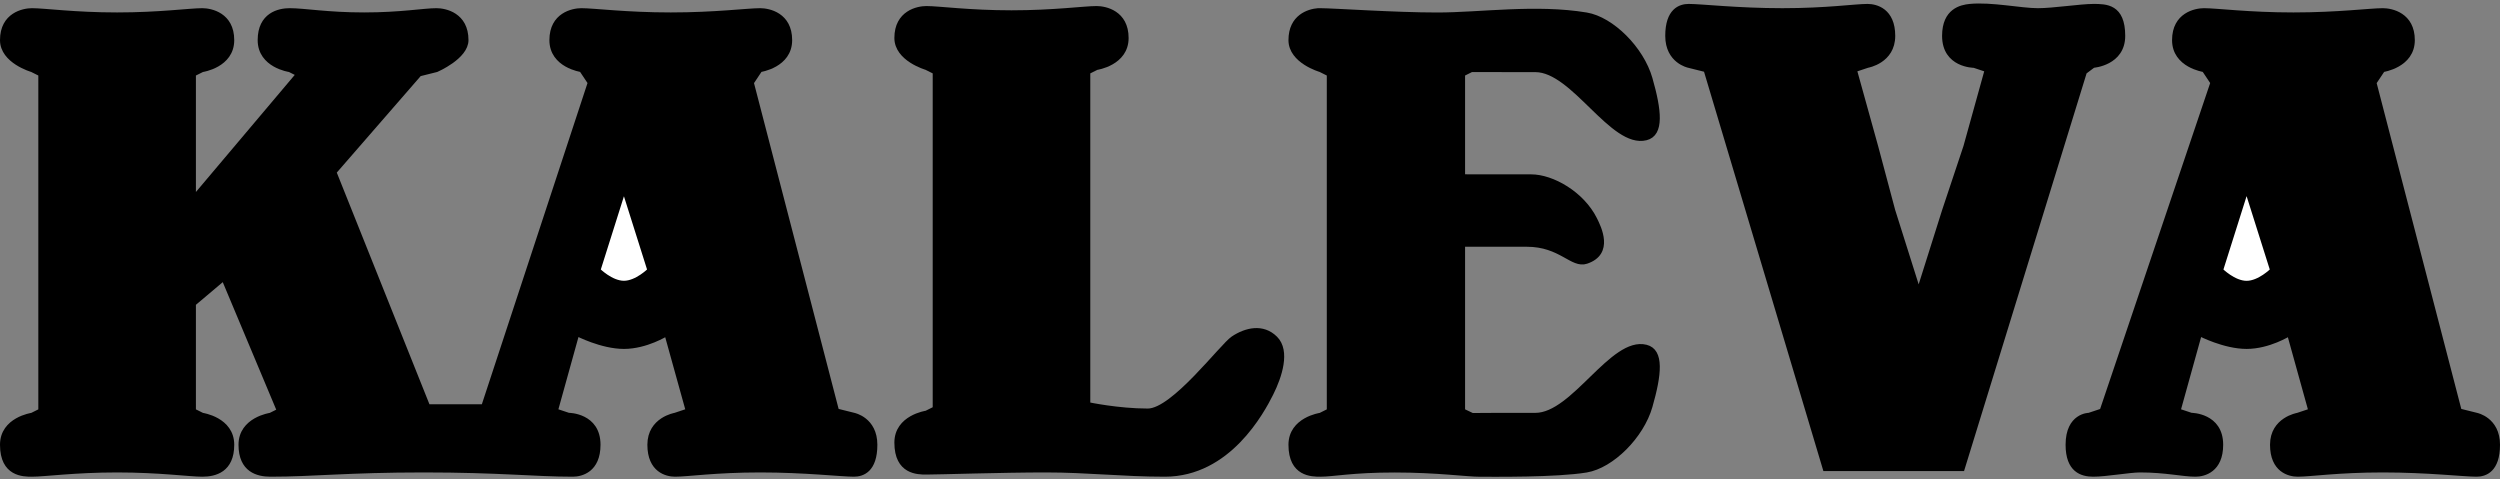 <?xml version="1.0" encoding="utf-8"?>
<!-- Generator: Adobe Illustrator 16.0.0, SVG Export Plug-In . SVG Version: 6.00 Build 0)  -->
<!DOCTYPE svg PUBLIC "-//W3C//DTD SVG 1.1//EN" "http://www.w3.org/Graphics/SVG/1.1/DTD/svg11.dtd">
<svg version="1.1"
	 id="svg2" xmlns:dc="http://purl.org/dc/elements/1.1/" xmlns:cc="http://web.resource.org/cc/" xmlns:rdf="http://www.w3.org/1999/02/22-rdf-syntax-ns#" xmlns:svg="http://www.w3.org/2000/svg" xmlns:sodipodi="http://inkscape.sourceforge.net/DTD/sodipodi-0.dtd" xmlns:inkscape="http://www.inkscape.org/namespaces/inkscape" sodipodi:docname="Kaleva.svg" sodipodi:docbase="F:\Wikipedia\Suomi" inkscape:version="0.43" sodipodi:version="0.32"
	 xmlns="http://www.w3.org/2000/svg" xmlns:xlink="http://www.w3.org/1999/xlink" x="0px" y="0px" width="600.01px" height="115px"
	 viewBox="0 0 600.01 115" enable-background="new 0 0 600.01 115" xml:space="preserve">
<rect x="0" y="0" width="600.01" height="115" fill="#808080" stroke="none"/>
<g>
	<path stroke="#000000" stroke-width="1.022" d="M200.855,98.566l-20.443-78.713l2.044-3.066c0,0,7.155-1.022,7.155-7.156
		c0-6.134-5.111-7.156-7.155-7.156c-3.066,0-10.733,1.022-21.465,1.022c-10.733,0-18.399-1.022-21.466-1.022
		c-2.044,0-7.155,1.022-7.155,7.156c0,6.133,7.155,7.156,7.155,7.156l2.044,3.066l-25.554,77.691h-13.288L80.24,41.32l20.443-23.512
		l4.089-1.022c0,0,7.155-3.067,7.155-7.156c0-6.134-5.111-7.156-7.155-7.156c-3.066,0-8.561,1.022-17.377,1.022
		c-8.816,0-14.31-1.022-17.888-1.022c-2.556,0-7.155,1.022-7.155,7.156c0,6.155,7.155,7.156,7.155,7.156l2.044,1.022L46.508,47.478
		V17.809l2.044-1.022c0,0,7.155-1.022,7.155-7.156c0-6.134-5.111-7.156-7.155-7.156c-3.066,0-10.222,1.022-20.443,1.022
		S10.732,2.475,7.666,2.475c-2.044,0-7.155,1.022-7.155,7.156c0,5.111,7.155,7.156,7.155,7.156l2.044,1.022v80.758l-2.044,1.021
		c0,0-7.155,1.023-7.155,7.156c0,7.156,5.111,7.156,7.155,7.156c3.067,0,10.222-1.023,20.443-1.023s17.377,1.023,20.443,1.023
		s7.155-1.023,7.155-7.156s-7.155-7.156-7.155-7.156l-2.044-1.021V72.918l7.155-6.041l13.288,31.689l-2.044,1.021
		c0,0-7.155,1.023-7.155,7.156s4.088,7.156,7.155,7.156c10.222,0,18.654-1.023,36.798-1.023s26.576,1.023,35.776,1.023
		c2.044,0,6.133-1.023,6.133-7.156c0-7.156-7.155-7.156-7.155-7.156l-3.066-1.021l5.111-18.4c0,0,5.877,3.066,11.244,3.066
		c5.367,0,10.222-3.066,10.222-3.066l5.111,18.4l-3.066,1.021c0,0-6.133,1.023-6.133,7.156s4.088,7.156,6.133,7.156
		c3.066,0,9.71-1.023,20.443-1.023s19.421,1.023,22.488,1.023c2.044,0,5.111-1.023,5.111-7.156s-5.111-7.156-5.111-7.156
		L200.855,98.566z"/>
	<path fill="#FFFFFF" stroke="#000000" stroke-width="1.022" d="M149.747,45.409l-6.133,19.423c0,0,3.066,3.066,6.133,3.066
		c3.067,0,6.133-3.066,6.133-3.066L149.747,45.409z"/>
	<path stroke="#000000" stroke-width="1.022" d="M261.163,17.297l2.044-1.022c0,0,7.155-1.022,7.155-7.156
		c0-6.134-5.111-7.156-7.155-7.156c-3.066,0-10.222,1.022-20.443,1.022s-17.376-1.022-20.443-1.022
		c-2.044,0-7.155,1.022-7.155,7.156c0,5.111,7.155,7.156,7.155,7.156l2.044,1.022v80.757l-2.044,1.022c0,0-7.155,1.022-7.155,7.155
		c0,7.156,5.111,7.156,7.155,7.156c3.067,0,18.399-0.512,28.621-0.512s18.399,1.023,28.621,1.023
		c15.332,0,23.404-15.123,25.554-19.424c2.045-4.088,4.088-10.222,1.021-13.289c-3.066-3.066-7.155-2.044-10.221,0
		c-2.689,1.793-14.311,17.379-20.443,17.379c-7.155,0-14.311-1.533-14.311-1.533V17.297z"/>
	<path stroke="#000000" stroke-width="1.022" d="M316.36,2.475c-2.281,0.17-6.613,1.501-6.613,7.156
		c0,5.111,7.156,7.156,7.156,7.156l2.045,1.022v80.758l-2.045,1.021c0,0-7.156,1.023-7.156,7.156c0,7.156,5.111,7.156,7.156,7.156
		c3.066,0,7.635-1.01,17.855-1.01c10.223,0,17.377,1.035,20.443,1.022s18.248,0.195,25.555-1.022
		c6.133-1.021,13.287-8.178,15.332-15.334c2.178-7.621,2.857-13.341-1.021-14.311c-8.178-2.045-17.377,16.355-26.576,16.355
		c-7.104,0-15.158,0.024-15.238-0.014l-2.139-1.021V58.699l15.332,0.012c8.178,0,10.84,5.246,14.311,4.09
		c6.133-2.045,3.045-8.221,2.043-10.223c-3.066-6.133-10.221-10.223-15.332-10.223c-7.154,0-16.354-0.013-16.354-0.013V17.809
		l2.043-1.022c0,0,8.178,0.013,15.334,0.013c9.199,0,18.398,18.4,26.576,16.356c3.879-0.97,3.199-6.69,1.021-14.311
		c-2.045-7.156-9.199-14.312-15.332-15.334c-12.1-2.017-25.555,0-35.775,0c-10.223,0-25.012-1.035-28.078-1.035
		C316.743,2.475,316.554,2.46,316.36,2.475z"/>
	<path stroke="#000000" stroke-width="1.022" d="M466.618,50.521l5.111-15.333l5.109-18.4l-3.066-1.022c0,0-7.154,0-7.154-7.156
		c0-6.133,4.1-6.952,6.133-7.156c5.111-0.511,12.266,1.022,16.355,1.022c3.725,0,10.221-1.022,13.287-1.022s7.156,0,7.156,7.156
		c0,6.645-7.156,7.156-7.156,7.156l-2.045,1.533l-29.35,95.253h-33l-28.621-95.764l-4.09-1.022c0,0-5.111-1.022-5.111-7.156
		s3.066-7.156,5.111-7.156c3.066,0,11.756,1.022,22.488,1.022s17.377-1.022,20.443-1.022c2.043,0,6.133,1.022,6.133,7.156
		s-6.133,7.156-6.133,7.156l-3.066,1.022l5.109,18.4l4.09,15.333l6.133,19.423L466.618,50.521z"/>
	<path stroke="#000000" stroke-width="1.022" d="M590.3,98.566l-20.443-78.713l2.045-3.066c0,0,7.154-1.022,7.154-7.156
		c0-6.134-5.109-7.156-7.154-7.156c-3.066,0-10.732,1.022-21.465,1.022c-10.734,0-18.4-1.022-21.467-1.022
		c-2.043,0-7.154,1.022-7.154,7.156c0,6.133,7.154,7.156,7.154,7.156l2.045,3.066l-26.576,78.713l-3.066,1.021
		c0,0-5.111,0-5.111,7.156c0,6.133,3.348,7.156,6.133,7.156c3.066,0,8.689-1.023,11.244-1.023c6.133,0,10.221,1.023,13.289,1.023
		c2.043,0,6.133-1.023,6.133-7.156c0-7.156-7.156-7.156-7.156-7.156l-3.066-1.021l5.111-18.4c0,0,5.877,3.066,11.244,3.066
		c5.365,0,10.221-3.066,10.221-3.066l5.111,18.4l-3.066,1.021c0,0-6.133,1.023-6.133,7.156s4.088,7.156,6.133,7.156
		c3.066,0,9.711-1.023,20.443-1.023s19.42,1.023,22.488,1.023c2.043,0,5.109-1.023,5.109-7.156s-5.109-7.156-5.109-7.156
		L590.3,98.566z"/>
	<path fill="#FFFFFF" stroke="#000000" stroke-miterlimit="10" d="M539.192,45.409l-6.133,19.423c0,0,3.066,3.066,6.133,3.066
		s6.133-3.066,6.133-3.066L539.192,45.409z"/>
</g>
</svg>
